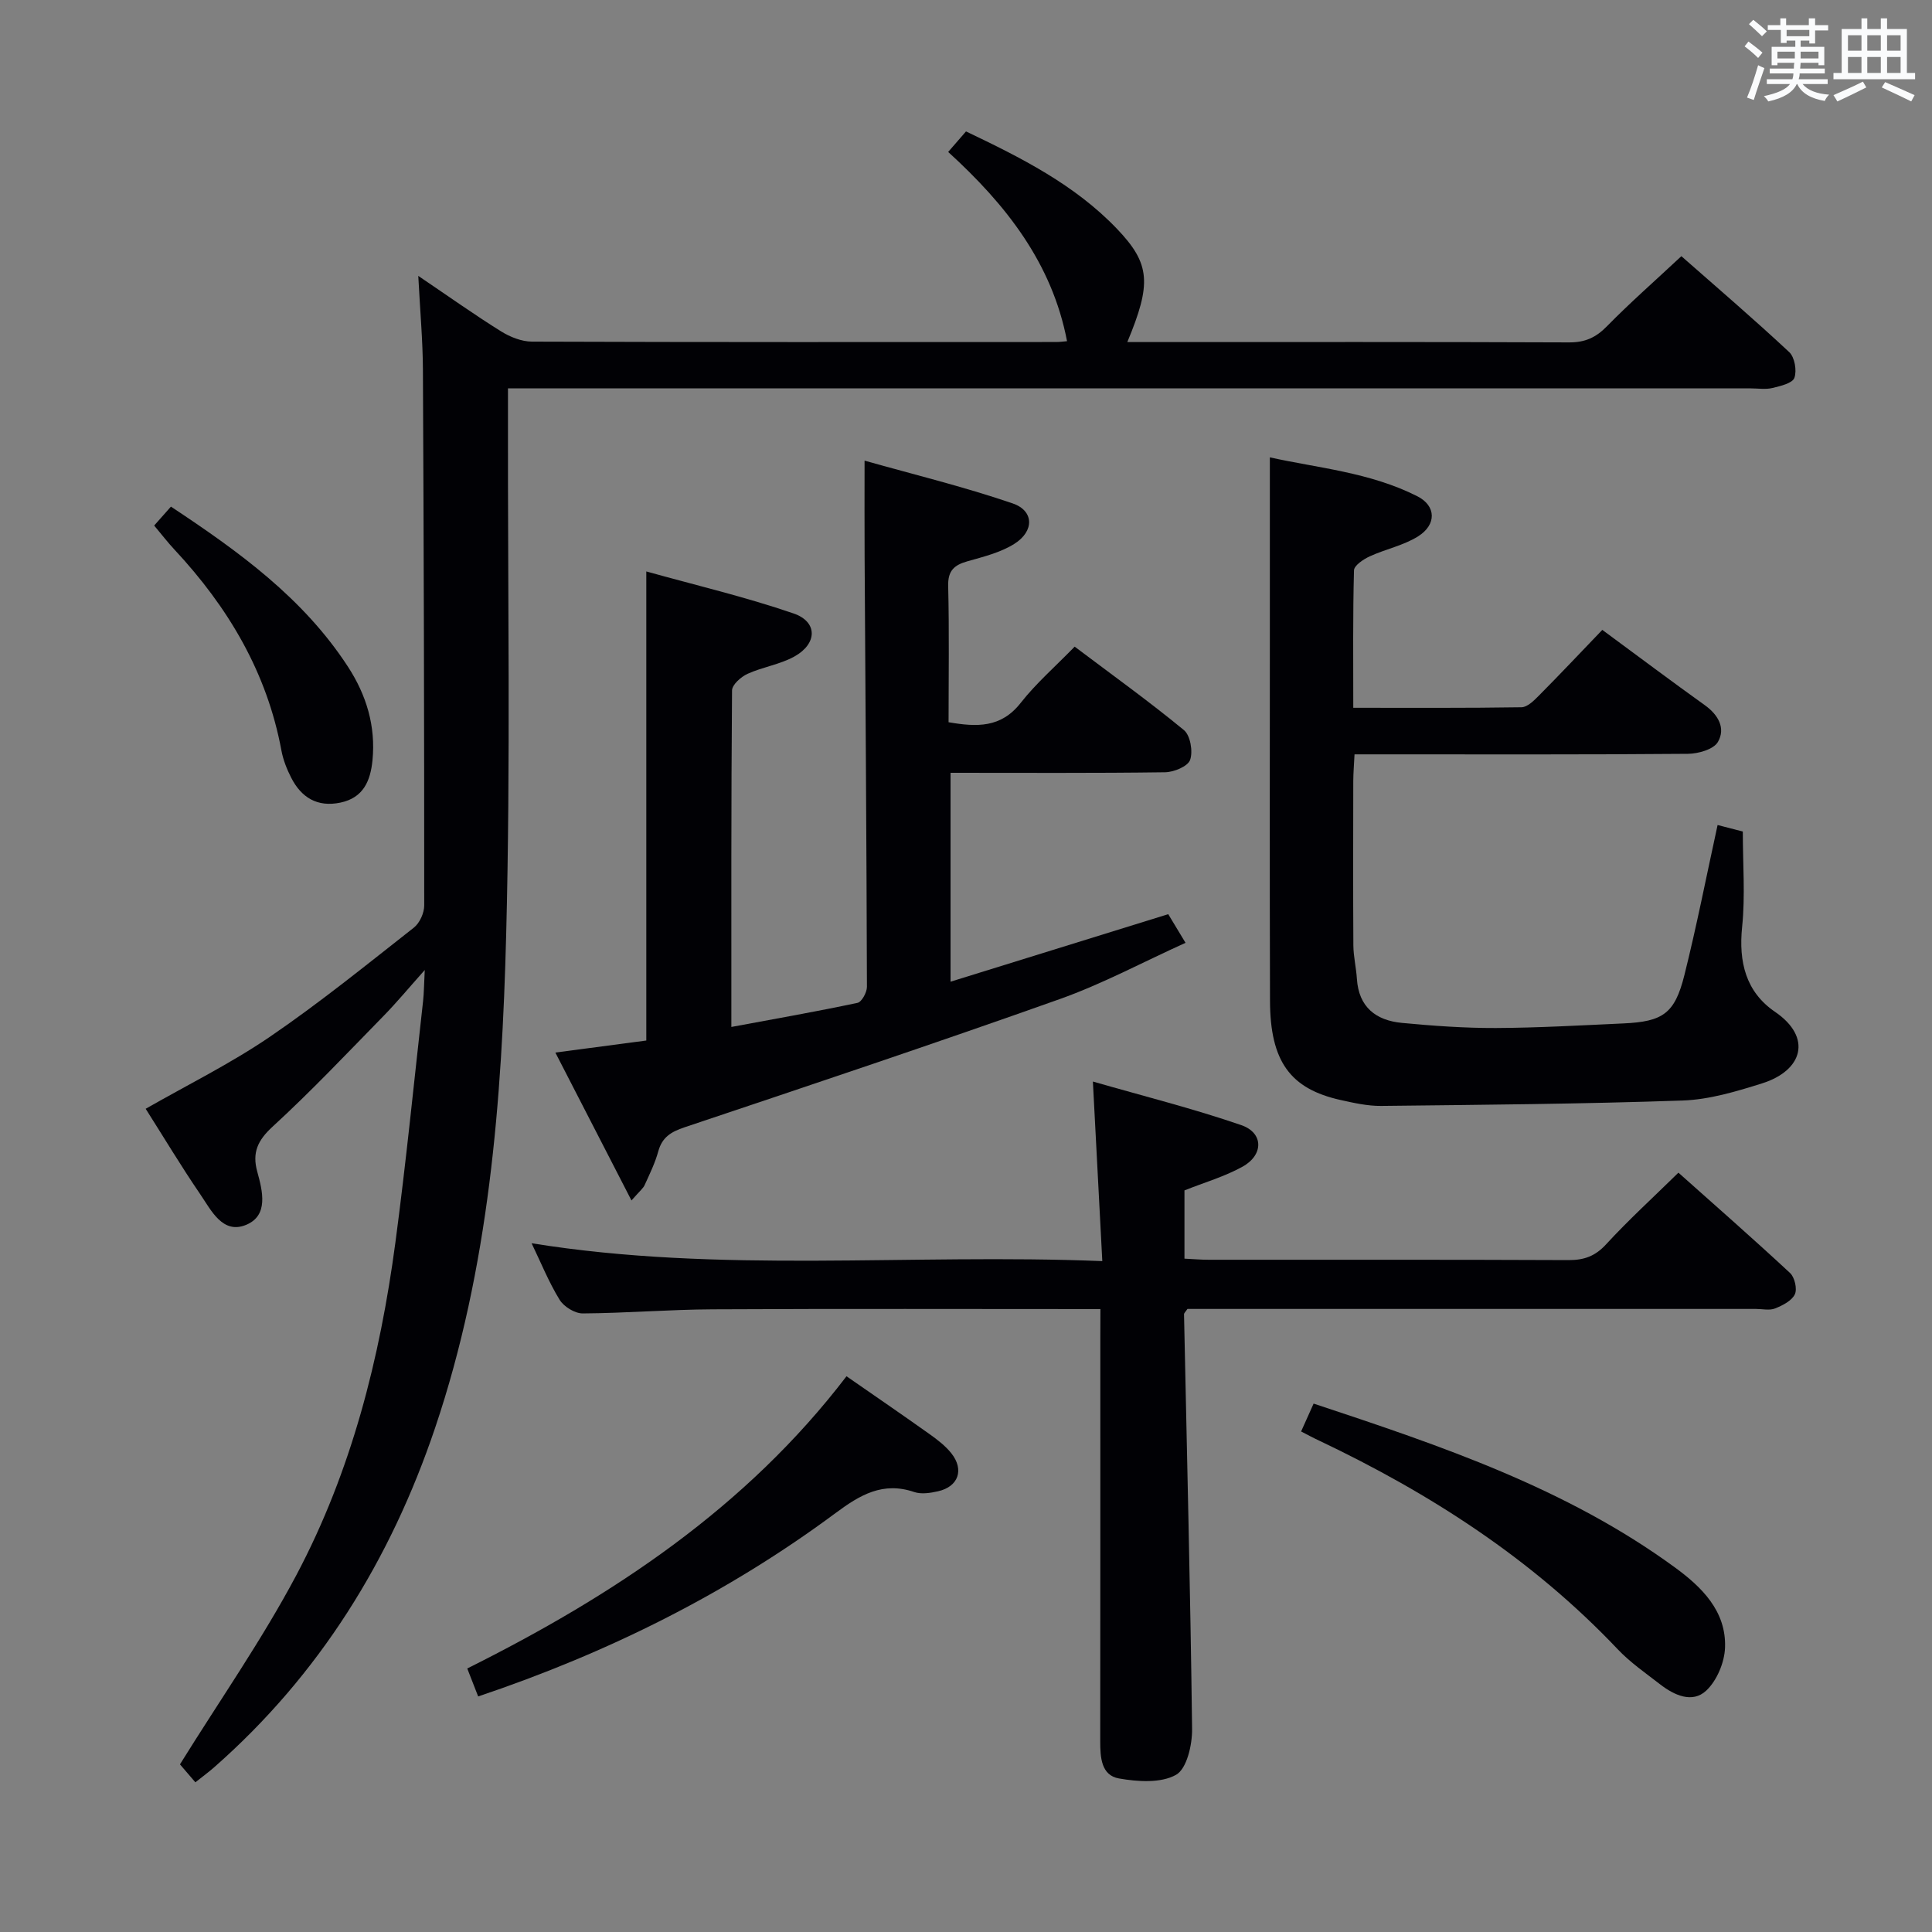 <svg enable-background="new 0 0 400 400" viewBox="0 0 400 400" xmlns="http://www.w3.org/2000/svg"><rect x="0" y="0" width="400" height="400" fill="#808080" stroke="none"/><g fill="#010105"><path d="m86.6 57.12c6.47 4.37 11.7 8.1 17.15 11.49 1.86 1.16 4.24 2.11 6.39 2.12 36.16.13 72.32.09 108.49.08.81 0 1.62-.12 2.29-.17-3.1-16.2-12.67-28.3-24.61-39.18 1.33-1.53 2.38-2.74 3.69-4.25 11.41 5.44 22.52 11.02 31.28 20.19 6.91 7.24 7.16 11.31 2.12 23.42h4.5c29 0 57.99-.05 86.99.07 3.28.01 5.52-1 7.8-3.33 4.77-4.87 9.91-9.37 15.42-14.52 7.07 6.22 14.85 12.88 22.33 19.86 1.13 1.06 1.61 3.83 1.07 5.33-.41 1.12-2.89 1.7-4.55 2.1-1.42.34-2.98.08-4.48.08-83.49 0-166.98 0-250.47 0-2.12 0-4.23 0-6.84 0v6.55c-.06 35.49.55 71.01-.37 106.48-.89 34.54-3.53 69.03-14.71 102.17-9.22 27.32-23.94 51.11-45.73 70.27-1.11.98-2.32 1.86-3.91 3.13-1.37-1.6-2.65-3.08-3.19-3.72 8.19-13.2 16.98-25.76 24.11-39.2 11.39-21.49 17.3-44.88 20.5-68.9 2.21-16.62 3.86-33.31 5.73-49.98.18-1.64.18-3.31.34-6.38-3.36 3.77-5.82 6.74-8.51 9.49-7.56 7.73-15 15.61-22.96 22.91-3.11 2.85-4.3 5.39-3.21 9.34 1.12 4.06 2.38 9.1-2.32 11.03-4.84 1.99-7.21-3.01-9.48-6.34-3.94-5.77-7.53-11.76-11.3-17.7 8.62-4.93 17.55-9.34 25.71-14.9 10.29-7.02 20-14.9 29.81-22.6 1.21-.95 2.15-3.03 2.15-4.59.01-36.99-.09-73.98-.27-110.97-.03-5.96-.57-11.93-.96-19.38z"/><path d="m130.74 248.54c-5.41-10.52-10.31-20.02-15.76-30.62 6.87-.91 12.82-1.7 18.83-2.49 0-31.95 0-63.96 0-97.12 10.05 2.81 20.45 5.25 30.49 8.7 5.01 1.72 4.95 6.23.21 8.89-2.98 1.67-6.6 2.18-9.74 3.61-1.36.62-3.2 2.25-3.21 3.44-.19 22.97-.14 45.94-.14 69.67 9.06-1.68 17.62-3.19 26.12-4.99.87-.19 1.95-2.17 1.95-3.31-.08-29.64-.3-59.29-.48-88.93-.04-6.28-.01-12.56-.01-20.02 9.95 2.81 20.46 5.37 30.65 8.85 4.47 1.53 4.52 5.77.34 8.39-2.87 1.8-6.38 2.66-9.7 3.6-2.74.78-4.06 1.94-3.98 5.11.23 9.31.08 18.62.08 28.21 5.87 1.01 10.86 1.19 14.93-4 3.17-4.04 7.11-7.47 11.18-11.65 7.72 5.82 15.37 11.31 22.62 17.28 1.33 1.1 1.9 4.42 1.28 6.17-.47 1.34-3.36 2.54-5.2 2.56-14.65.2-29.31.11-44.4.11v43.25c15.11-4.69 29.9-9.28 45.07-13.98.98 1.62 2.06 3.43 3.58 5.93-8.86 4.01-17.21 8.51-26.04 11.65-25.79 9.17-51.75 17.85-77.7 26.55-2.77.93-4.62 2.04-5.42 4.97-.65 2.38-1.76 4.65-2.79 6.91-.28.71-.99 1.24-2.76 3.26z"/><path d="m227.83 271.03c-27.27 0-53.76-.09-80.24.05-8.98.04-17.95.79-26.93.85-1.64.01-3.92-1.39-4.8-2.83-2.25-3.66-3.87-7.7-5.8-11.7 39.07 6.31 78.17 2.09 118.16 3.7-.66-12.56-1.27-24.23-1.95-37.18 10.56 3.04 20.78 5.6 30.71 9.02 4.65 1.6 4.67 6.17.27 8.61-3.72 2.06-7.92 3.27-12.02 4.91v14.13c1.82.09 3.44.23 5.05.23 24.83.01 49.66-.04 74.48.07 3.23.01 5.53-.82 7.79-3.29 4.6-5.01 9.65-9.61 14.95-14.81 7.64 6.81 15.48 13.68 23.11 20.77.96.89 1.52 3.32.99 4.42-.64 1.34-2.54 2.3-4.09 2.92-1.15.46-2.63.1-3.96.1-37.49 0-74.98 0-112.48 0-1.81 0-3.62 0-5.22 0-.39.58-.72.85-.71 1.12.59 28.61 1.32 57.22 1.67 85.83.04 3.29-1.09 8.26-3.33 9.51-3.14 1.76-7.94 1.43-11.81.75-3.69-.65-3.88-4.38-3.88-7.71.04-27.83.02-55.65.02-83.48.02-1.8.02-3.6.02-5.99z"/><path d="m331.74 130.41c7.55 5.56 14.32 10.65 21.21 15.58 2.81 2.01 4.37 4.79 2.72 7.63-.9 1.54-4.06 2.43-6.21 2.45-21 .18-41.99.11-62.99.11-1.82 0-3.64 0-6.03 0-.1 2.05-.25 3.81-.26 5.56-.02 11.33-.05 22.66.02 34 .02 2.3.58 4.6.73 6.9.37 5.88 3.95 8.63 9.32 9.14 6.45.61 12.94 1.08 19.41 1.06 8.81-.04 17.62-.55 26.42-.95 8.21-.37 10.66-2.04 12.65-9.98 2.53-10.11 4.53-20.35 6.88-31.1 1.65.43 3.45.89 5.22 1.35 0 6.8.52 13.32-.14 19.73-.75 7.28.76 13.47 6.81 17.6 7.77 5.3 5.75 12.16-2.68 14.81-5.34 1.68-10.92 3.36-16.45 3.55-20.79.72-41.6.89-62.41 1.12-2.79.03-5.62-.61-8.38-1.22-10.47-2.32-14.6-8.01-14.64-20.53-.08-26-.03-51.99-.03-77.99 0-11.29 0-22.58 0-34.54 9.8 2.19 20.7 3.07 30.54 8.06 3.91 1.98 4 5.87.16 8.29-3.02 1.9-6.74 2.64-10.03 4.15-1.3.6-3.22 1.88-3.25 2.89-.25 9.28-.15 18.57-.15 28.46 11.93 0 23.38.07 34.83-.11 1.22-.02 2.58-1.38 3.59-2.4 4.35-4.38 8.57-8.86 13.14-13.62z"/><path d="m175.26 284.94c6.07 4.21 11.69 8.06 17.24 12.01 1.61 1.15 3.24 2.4 4.46 3.93 2.71 3.41 1.47 6.92-2.74 7.87-1.59.36-3.46.66-4.93.16-6.5-2.21-11.2.57-16.29 4.35-22.42 16.63-47.12 28.93-74 37.97-.78-1.99-1.47-3.75-2.26-5.79 30.2-15.07 57.72-33.28 78.52-60.5z"/><path d="m269.38 296.37c.87-1.94 1.65-3.68 2.59-5.77 26.44 8.75 52.33 17.51 74.76 33.89 5.58 4.07 10.7 9.06 10.42 16.63-.11 3.08-1.7 6.86-3.91 8.92-2.86 2.66-6.61.95-9.52-1.31-3.02-2.34-6.22-4.55-8.82-7.3-17.64-18.62-38.75-32.22-61.75-43.15-1.18-.54-2.33-1.17-3.77-1.91z"/><path d="m31.92 108.81c1.27-1.43 2.24-2.53 3.47-3.92 13.99 9.26 27.39 18.9 36.66 33.16 3.82 5.88 5.76 12.29 5.07 19.35-.42 4.25-1.87 7.77-6.63 8.77-4.78 1-8.1-1.03-10.21-5.17-.89-1.75-1.65-3.66-2.01-5.59-3-16.22-11.05-29.71-22.14-41.61-1.35-1.44-2.56-3.02-4.21-4.99z"/></g><path d="m361.2 9.6.8-1c.9.7 1.9 1.4 2.9 2.3l-.9 1.1c-1-1-2-1.8-2.8-2.4zm.5 10.6c.9-2.1 1.6-4.3 2.3-6.7.4.2.8.4 1.3.6-.7 2.1-1.5 4.3-2.2 6.6zm.4-15.2.9-.9c1 .8 2 1.6 2.8 2.4l-1 1c-.9-.9-1.8-1.7-2.7-2.5zm12.5-1.2h1.2v1.4h2.7v1.1h-2.7v2.7h-1.2v-.6h-1.8v1.3h4.9v3.8h-1.2v-.5h-3.7c0 .4-.1.9-.1 1.2h5.1v1h-5.2c0 .5-.1.9-.2 1.2h6v1h-5.2c1.1 1.3 2.9 2 5.5 2.2-.4.4-.7.8-.9 1.3-2.9-.5-4.8-1.6-5.7-3.5h-.1c-.8 1.7-2.7 2.9-5.9 3.6-.2-.4-.6-.8-.9-1.1 2.8-.6 4.6-1.4 5.4-2.5h-4.8v-1h5.3c.1-.3.2-.7.2-1.2h-4.9v-1h5c0-.4 0-.8.1-1.2h-3.5v.5h-1.2v-3.8h4.9v-1.3h-1.8v.5h-1.2v-2.7h-2.7v-1h2.6v-1.4h1.2v1.4h4.7v-1.4zm-6.6 8.3h3.6c0-.4 0-.9 0-1.4h-3.6zm1.9-4.6h4.7v-1.3h-4.7zm6.6 3.2h-3.7v1.4h3.7z" fill="#fafbfc"/><path d="m385.3 3.8h1.3v2.2h2.8v-2.2h1.3v2.2h4.1v9.1h1.7v1.3h-16.9v-1.3h1.7v-9.1h4.1v-2.2zm.4 13.1.7 1.2c-1.8.9-3.8 1.9-6 2.9-.2-.4-.5-.8-.8-1.3 2.3-1 4.3-1.9 6.1-2.8zm-3.1-6.4h2.8v-3.2h-2.8zm0 4.6h2.8v-3.3h-2.8zm4-4.6h2.8v-3.2h-2.8zm0 4.6h2.8v-3.3h-2.8zm3.7 1.9c2.1.9 4.1 1.8 6.1 2.7l-.7 1.3c-2.2-1.1-4.2-2-6.1-2.9zm3.2-9.7h-2.8v3.2h2.8zm-2.8 7.8h2.8v-3.3h-2.8z" fill="#fafbfc"/></svg>